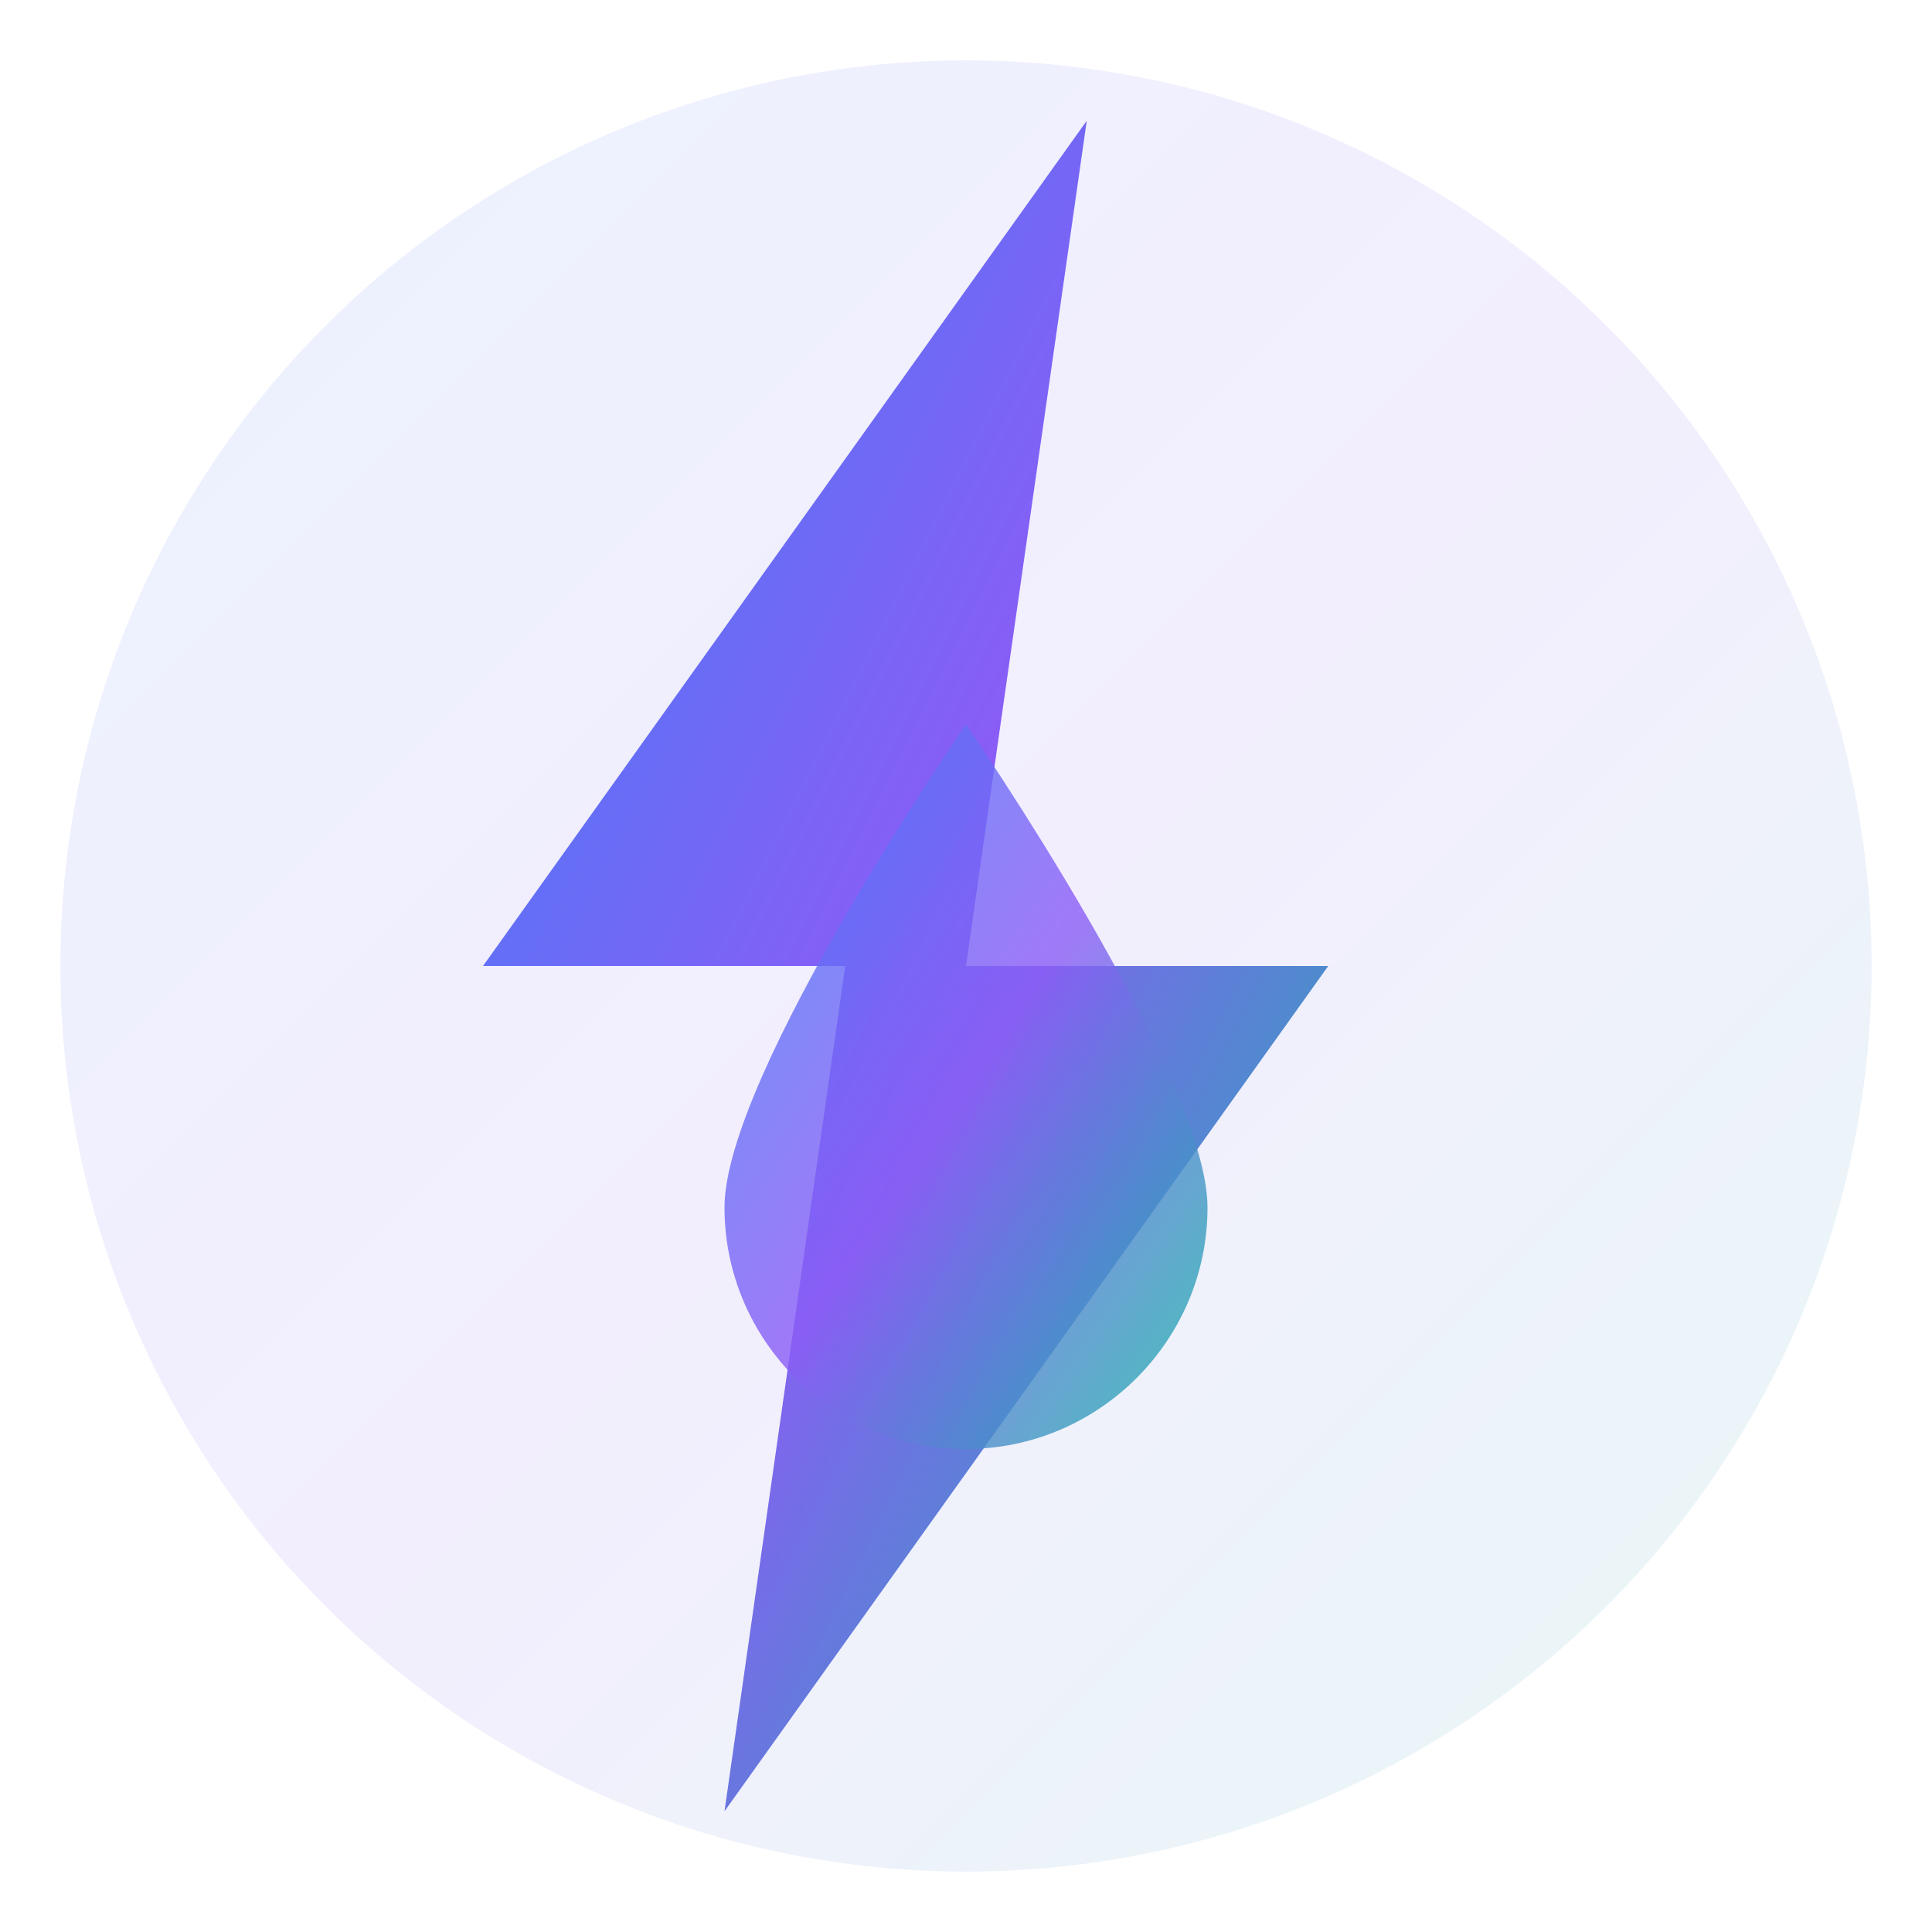 <?xml version="1.0" encoding="UTF-8"?>
<svg width="32" height="32" viewBox="0 0 32 32" fill="none"
  xmlns="http://www.w3.org/2000/svg">
  <!-- ZapDrop Logo Design -->
  <!-- Lightning Bolt with Droplet -->
  <defs>
    <linearGradient id="zapGradient" x1="0%" y1="0%" x2="100%" y2="100%">
      <stop offset="0%" style="stop-color:#3B82F6;stop-opacity:1" />
      <stop offset="50%" style="stop-color:#8B5CF6;stop-opacity:1" />
      <stop offset="100%" style="stop-color:#14B8A6;stop-opacity:1" />
    </linearGradient>
    <filter id="glow" x="-20%" y="-20%" width="140%" height="140%">
      <feGaussianBlur stdDeviation="2" result="coloredBlur"/>
      <feMerge>
        <feMergeNode in="coloredBlur"/>
        <feMergeNode in="SourceGraphic"/>
      </feMerge>
    </filter>
  </defs>

  <!-- Background Circle (subtle) -->
  <circle cx="16" cy="16" r="15" fill="url(#zapGradient)" opacity="0.1"/>

  <!-- Lightning Bolt -->
  <path d="M18 2L8 16h6l-2 14 10-14h-6l2-14z" fill="url(#zapGradient)" filter="url(#glow)"/>

  <!-- Droplet -->
  <path d="M20 20c0 2.2-1.8 4-4 4s-4-1.8-4-4c0-2.2 4-8 4-8s4 5.8 4 8z" fill="url(#zapGradient)" opacity="0.8"/>
</svg>
